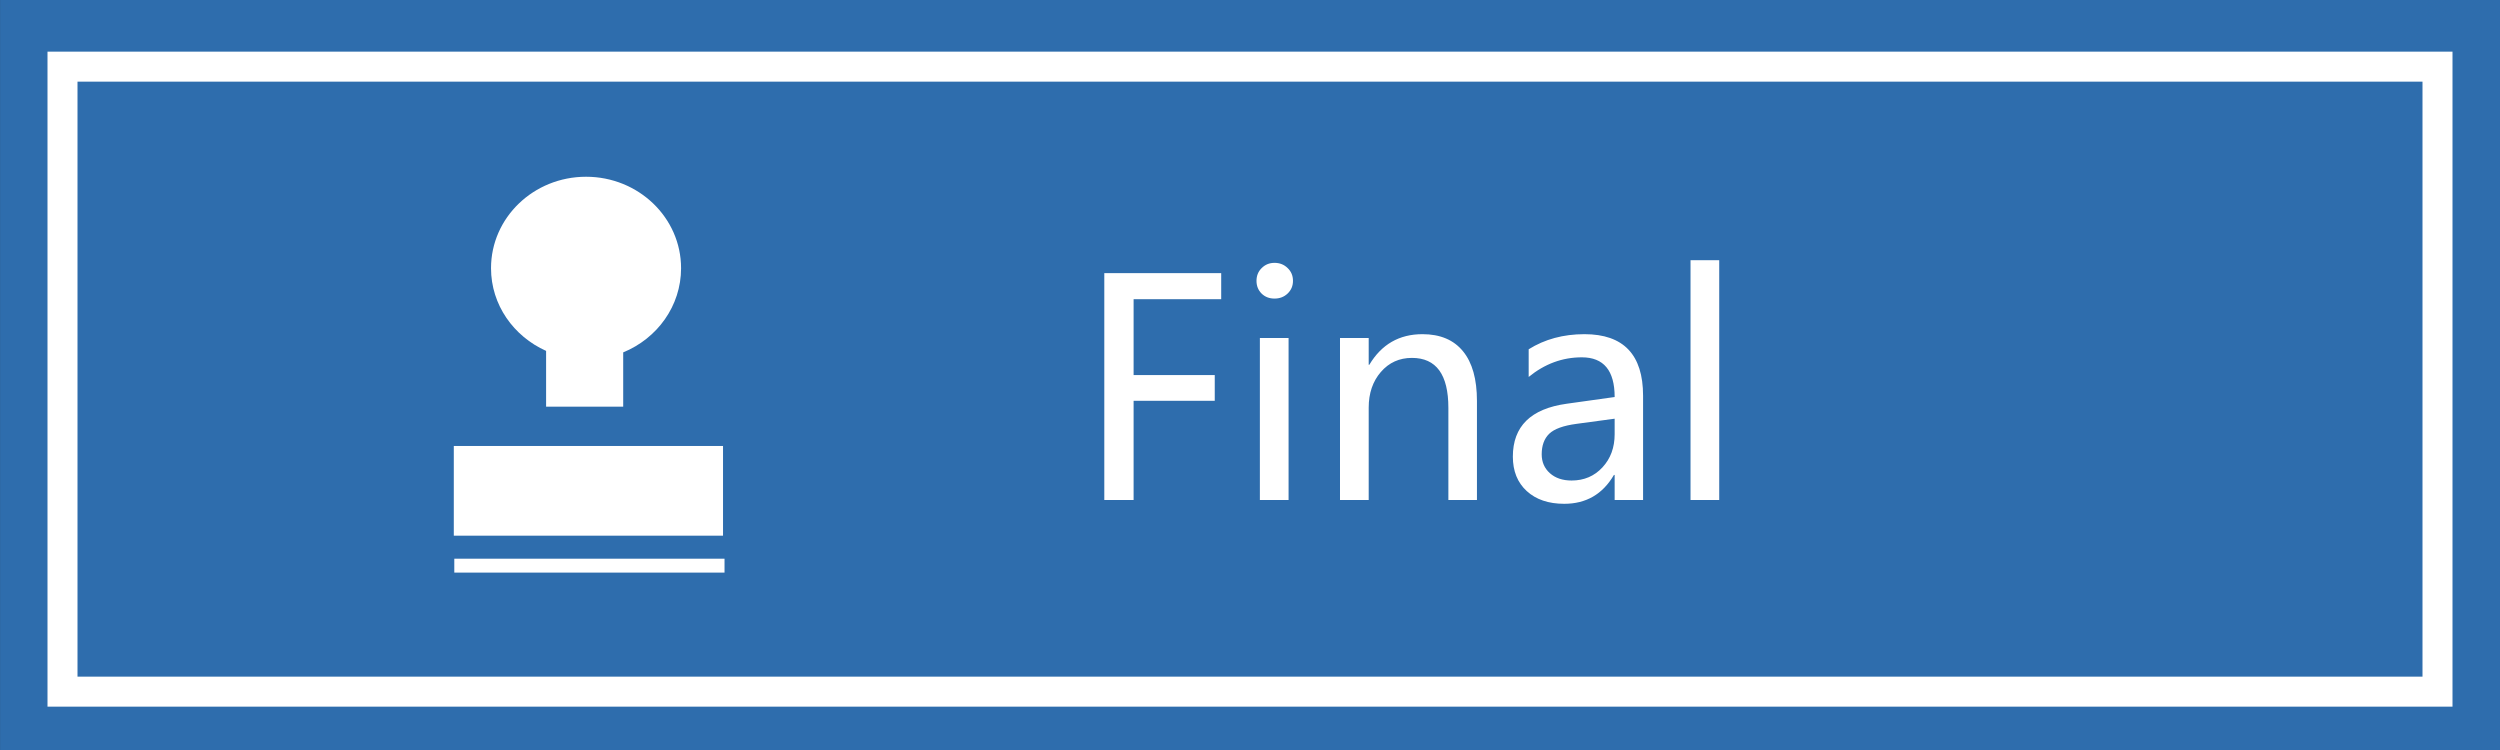 <svg width="100" height="30" viewBox="0 0 100 30" fill="none" xmlns="http://www.w3.org/2000/svg">
<rect x="0" y="0" width="100" height="30" fill="#333333" stroke="none"/>
<g clip-path="url(#clip0_401_110)">
<path d="M100.001 0H0.002V30H100.001V0Z" fill="#2E6DAD"/>
<path d="M97.5 2.666H2.5V27.666H97.5V2.666Z" fill="#2E6DAD"/>
<path d="M97.5 2.666H2.5V27.666H97.5V2.666Z" stroke="white" stroke-width="1.2"/>
<path d="M27.243 10.728C27.243 8.707 25.541 7.07 23.442 7.07C21.343 7.07 19.641 8.707 19.641 10.728C19.641 12.196 20.546 13.454 21.844 14.036V16.266H24.928V14.095C26.288 13.538 27.243 12.24 27.243 10.728Z" fill="white"/>
<path d="M28.921 17.839H18.152V21.427H28.921V17.839Z" fill="white"/>
<path d="M28.981 22.348H18.172V22.904H28.981V22.348Z" fill="white"/>
<path d="M48.848 11.967H45.344V15.002H48.59V16.033H45.344V20H44.172V10.924H48.848V11.967ZM50.26 11.234C50.26 11.031 50.328 10.861 50.465 10.725C50.605 10.584 50.777 10.514 50.98 10.514C51.188 10.514 51.361 10.582 51.502 10.719C51.647 10.855 51.719 11.027 51.719 11.234C51.719 11.438 51.647 11.607 51.502 11.744C51.361 11.877 51.188 11.943 50.98 11.943C50.773 11.943 50.602 11.877 50.465 11.744C50.328 11.607 50.26 11.438 50.26 11.234ZM50.395 20V13.52H51.543V20H50.395ZM59.078 20H57.935V16.314C57.935 14.982 57.449 14.316 56.477 14.316C55.973 14.316 55.559 14.504 55.234 14.879C54.91 15.254 54.748 15.729 54.748 16.303V20H53.6V13.52H54.748V14.592H54.772C55.26 13.775 55.969 13.367 56.898 13.367C57.609 13.367 58.15 13.596 58.522 14.053C58.893 14.506 59.078 15.168 59.078 16.039V20ZM61.147 13.971C61.791 13.568 62.535 13.367 63.379 13.367C64.941 13.367 65.723 14.188 65.723 15.828V20H64.586V18.998H64.557C64.107 19.768 63.445 20.152 62.57 20.152C61.941 20.152 61.441 19.982 61.07 19.643C60.699 19.303 60.514 18.844 60.514 18.266C60.514 17.055 61.23 16.35 62.664 16.15L64.586 15.881C64.586 14.822 64.148 14.293 63.273 14.293C62.496 14.293 61.787 14.555 61.147 15.078V13.971ZM63.068 16.953C62.537 17.023 62.17 17.156 61.967 17.352C61.768 17.547 61.668 17.82 61.668 18.172C61.668 18.48 61.777 18.732 61.996 18.928C62.215 19.123 62.504 19.221 62.863 19.221C63.363 19.221 63.775 19.045 64.1 18.693C64.424 18.342 64.586 17.9 64.586 17.369V16.748L63.068 16.953ZM67.621 20V10.408H68.769V20H67.621Z" fill="white"/>
</g>
<defs>
<clipPath id="clip0_401_110">
<rect width="100" height="30" fill="white"/>
</clipPath>
</defs>
</svg>
